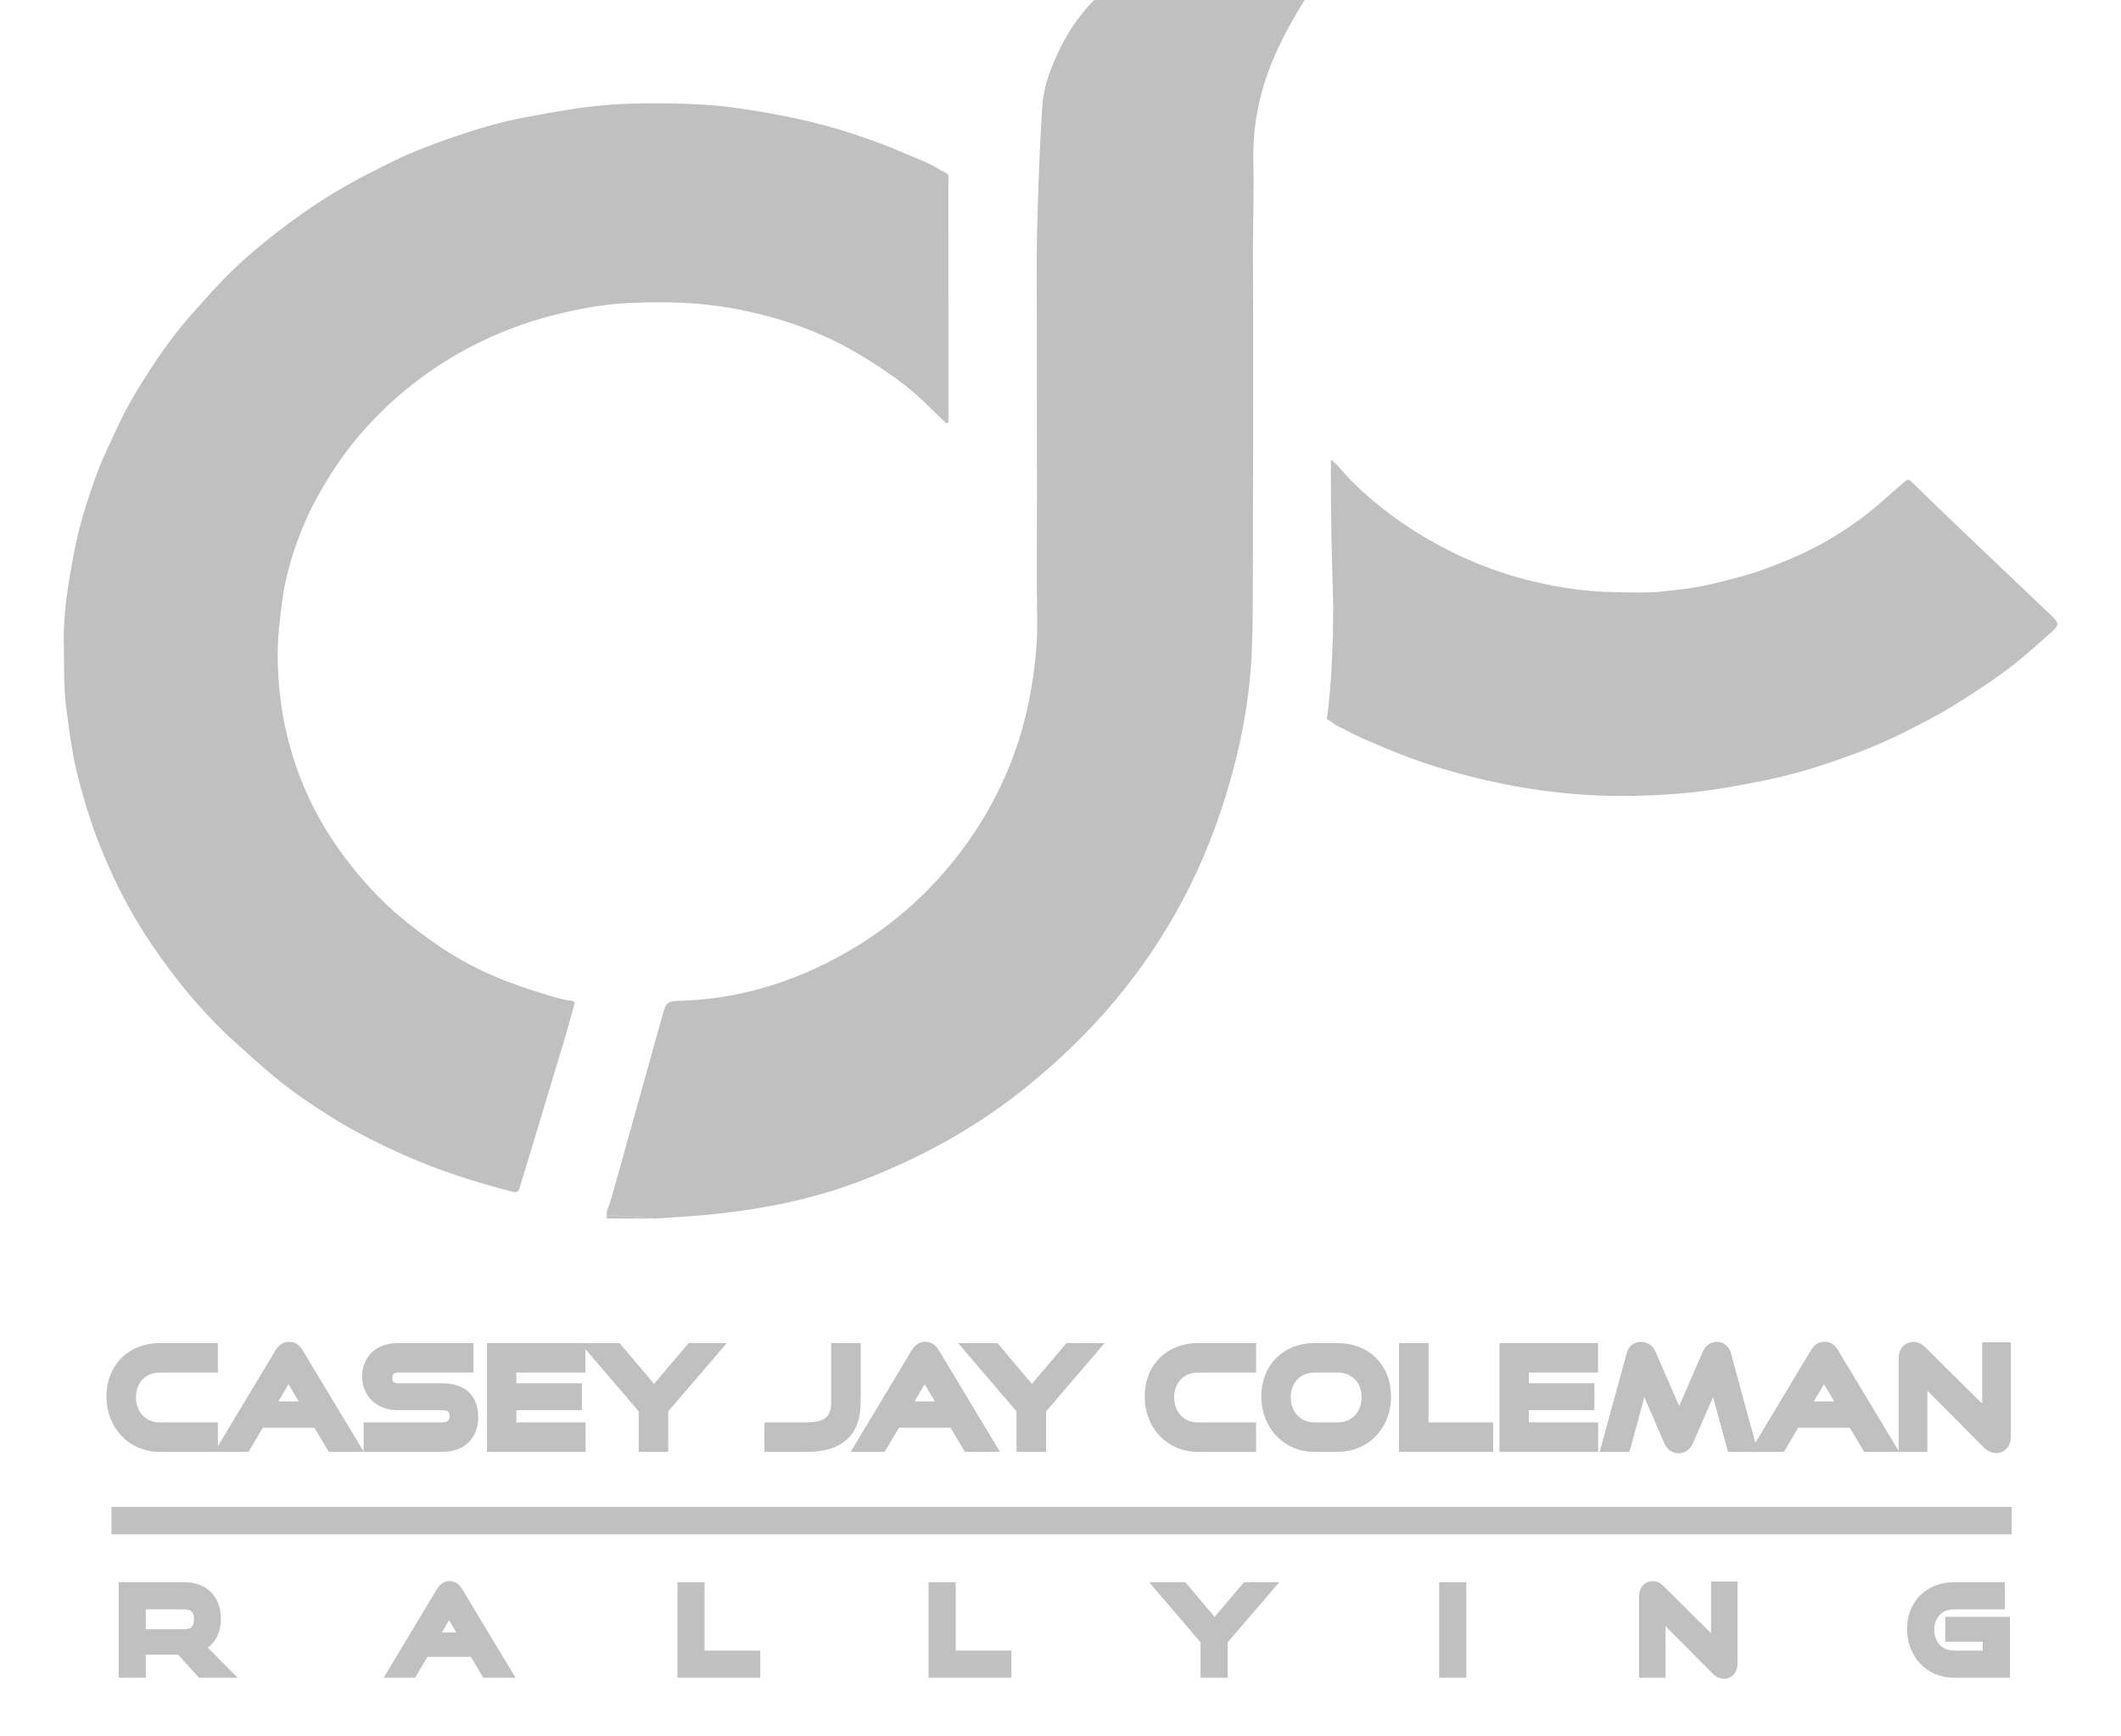 <svg xmlns="http://www.w3.org/2000/svg" 
                      viewBox="0 0 166.942 136.63" 
                      width="166.942" 
                      height="136.63"
                      preserveAspectRatio="none"
                      data-content-extracted="true"
                      data-overflow="horizontal:10,vertical:10"
                      data-original-bounds="7.704,40.625999,164.645995,167.255995">
                        <g transform="translate(-2.704, -35.626)">
                          
<defs>
<clipPath id="clip-0">
<path clip-rule="nonzero" d="M 0 146 L 35 146 L 35 170.078 L 0 170.078 Z M 0 146 "/>
</clipPath>
<clipPath id="clip-1">
<path clip-rule="nonzero" d="M 19 146 L 57 146 L 57 170.078 L 19 170.078 Z M 19 146 "/>
</clipPath>
<clipPath id="clip-2">
<path clip-rule="nonzero" d="M 80 146 L 117 146 L 117 170.078 L 80 170.078 Z M 80 146 "/>
</clipPath>
<clipPath id="clip-3">
<path clip-rule="nonzero" d="M 118 146 L 154 146 L 154 170.078 L 118 170.078 Z M 118 146 "/>
</clipPath>
<clipPath id="clip-4">
<path clip-rule="nonzero" d="M 139 146 L 170.078 146 L 170.078 170.078 L 139 170.078 Z M 139 146 "/>
</clipPath>
<clipPath id="clip-5">
<path clip-rule="nonzero" d="M 138 127 L 170.078 127 L 170.078 164 L 138 164 Z M 138 127 "/>
</clipPath>
</defs>
<path fill-rule="nonzero" fill="#C0C0C0" fill-opacity="1" d="M 77.184 68.938 C 76.598 68.375 76.008 67.816 75.43 67.246 C 74.062 65.914 72.473 64.84 70.84 63.82 C 68.754 62.523 66.504 61.508 64.121 60.793 C 61.965 60.148 59.746 59.703 57.465 59.523 C 55.719 59.387 53.973 59.391 52.238 59.469 C 50.195 59.566 48.184 59.938 46.207 60.445 C 43.988 61.012 41.879 61.824 39.879 62.852 C 36.812 64.43 34.133 66.488 31.832 68.938 C 30.496 70.355 29.355 71.918 28.348 73.578 C 27.68 74.684 27.078 75.812 26.598 76.973 C 25.809 78.883 25.191 80.852 24.918 82.91 C 24.727 84.328 24.562 85.734 24.562 87.16 C 24.562 89.031 24.746 90.879 25.125 92.719 C 25.59 94.965 26.336 97.117 27.383 99.176 C 28.559 101.496 30.086 103.598 31.879 105.559 C 33.402 107.223 35.156 108.629 37.016 109.918 C 38.445 110.91 39.988 111.773 41.613 112.461 C 43.008 113.055 44.461 113.539 45.922 113.98 C 46.473 114.145 47.047 114.32 47.633 114.375 C 47.945 114.406 47.961 114.512 47.891 114.746 C 47.652 115.578 47.434 116.414 47.188 117.242 C 46.414 119.82 45.637 122.398 44.859 124.977 C 44.438 126.367 44.008 127.754 43.594 129.145 C 43.504 129.441 43.316 129.492 43.031 129.418 C 40.145 128.676 37.324 127.773 34.609 126.574 C 32.605 125.688 30.652 124.711 28.82 123.566 C 27.25 122.582 25.703 121.543 24.277 120.352 C 23.164 119.422 22.094 118.457 21.027 117.484 C 19.113 115.742 17.445 113.809 15.922 111.762 C 14.445 109.777 13.125 107.707 12.051 105.512 C 11.059 103.484 10.191 101.41 9.539 99.258 C 9.094 97.785 8.68 96.309 8.422 94.801 C 8.219 93.617 8.051 92.422 7.906 91.227 C 7.699 89.551 7.758 87.883 7.727 86.211 C 7.676 83.906 8.066 81.641 8.48 79.383 C 8.879 77.191 9.539 75.059 10.309 72.957 C 10.801 71.621 11.441 70.336 12.047 69.035 C 12.574 67.898 13.199 66.809 13.859 65.75 C 14.98 63.965 16.172 62.211 17.578 60.602 C 19.125 58.832 20.691 57.082 22.496 55.543 C 24.207 54.078 26.02 52.715 27.918 51.473 C 29.238 50.613 30.625 49.836 32.051 49.117 C 33.02 48.629 33.98 48.121 34.984 47.703 C 36.156 47.207 37.359 46.766 38.57 46.352 C 40.34 45.742 42.141 45.215 43.992 44.867 C 45.352 44.613 46.715 44.359 48.09 44.156 C 50.445 43.809 52.816 43.727 55.18 43.762 C 57.066 43.789 58.953 43.867 60.836 44.145 C 63.883 44.594 66.883 45.184 69.789 46.141 C 71.152 46.59 72.5 47.078 73.812 47.652 C 74.57 47.984 75.363 48.254 76.09 48.648 C 76.449 48.84 76.797 49.055 77.164 49.238 C 77.441 49.379 77.348 49.609 77.348 49.809 C 77.352 53.523 77.352 57.238 77.352 60.953 C 77.352 63.414 77.352 65.879 77.352 68.344 C 77.352 68.52 77.352 68.691 77.352 68.867 C 77.293 68.891 77.238 68.914 77.184 68.938 "/>
<path fill-rule="nonzero" fill="#C0C0C0" fill-opacity="1" d="M 50.465 130.973 C 50.605 130.562 50.762 130.16 50.879 129.742 C 52.223 124.941 53.559 120.141 54.902 115.34 C 55.125 114.543 55.293 114.414 56.078 114.395 C 59.945 114.305 63.617 113.379 67.105 111.734 C 71.598 109.617 75.367 106.586 78.355 102.617 C 81.219 98.805 83.082 94.539 83.871 89.828 C 84.164 88.086 84.363 86.336 84.34 84.555 C 84.293 81.262 84.328 77.969 84.324 74.672 C 84.324 70.27 84.316 65.867 84.316 61.465 C 84.316 58.887 84.273 56.309 84.336 53.734 C 84.418 50.465 84.531 47.199 84.746 43.938 C 84.848 42.391 85.422 40.93 86.098 39.523 C 87.754 36.082 90.453 33.723 93.871 32.137 C 96.578 30.875 99.449 30.215 102.41 29.91 C 103.062 29.84 103.344 29.777 104 29.727 C 104.066 29.723 105.422 29.711 105.484 29.691 C 106.57 29.691 106.742 29.703 107.828 29.707 C 107.918 29.707 109.344 29.742 109.582 29.969 C 108.883 30.812 107.836 31.859 107.344 32.637 C 103.582 38.168 101.199 42.465 101.355 48.52 C 101.41 50.758 101.324 53.004 101.324 55.246 C 101.32 57.879 101.344 60.516 101.34 63.148 C 101.34 69.078 101.332 75.008 101.316 80.938 C 101.309 82.98 101.32 85.031 101.223 87.07 C 101.02 91.309 100.141 95.426 98.797 99.438 C 95.801 108.414 90.426 115.711 83.031 121.539 C 79.219 124.547 74.988 126.832 70.441 128.57 C 65.547 130.438 60.457 131.18 55.27 131.461 C 54.961 131.477 54.656 131.508 54.348 131.527 L 54.211 131.527 C 54.09 131.512 53.969 131.48 53.848 131.473 C 52.719 131.398 51.594 131.324 50.465 131.25 Z M 50.465 130.973 "/>
<path fill-rule="nonzero" fill="#C0C0C0" fill-opacity="1" d="M 50.465 131.25 C 51.594 131.324 52.719 131.398 53.848 131.473 C 53.969 131.48 54.09 131.508 54.211 131.527 L 50.465 131.527 Z M 50.465 131.25 "/>
<path fill-rule="nonzero" fill="#C0C0C0" fill-opacity="1" d="M 154.156 9.023 L 154.156 13.879 C 154.145 14.016 154.121 14.148 154.121 14.285 C 154.117 16.117 154.117 17.949 154.121 19.777 C 154.121 19.918 154.145 20.051 154.156 20.188 L 154.156 26.777 C 154.145 26.957 154.117 27.141 154.121 27.32 C 154.141 28.273 154.074 29.227 154.156 30.176 L 154.156 30.801 C 154.07 30.957 154 31.016 153.852 30.832 C 153.449 30.336 153.062 29.824 152.605 29.387 C 149.816 26.73 146.785 24.402 143.285 22.738 C 140.301 21.32 137.148 20.531 133.863 20.246 C 131.691 20.055 129.527 20.129 127.367 20.406 C 125.086 20.695 122.875 21.227 120.77 22.176 C 119.082 22.934 117.414 23.723 115.77 24.562 C 115.164 24.871 114.613 25.004 113.902 24.848 C 110.633 24.133 107.32 24.121 104.008 24.441 C 99.992 24.828 96.121 25.812 92.371 27.289 C 91.855 27.492 91.266 27.773 90.68 28.152 C 90.465 28.324 90.223 28.48 89.887 28.656 C 89.652 28.781 89.621 28.785 89.539 28.758 C 89.434 28.691 89.766 28.215 89.816 28.129 C 90.336 27.309 90.887 26.508 91.379 25.672 C 93.602 21.902 96.309 18.52 99.52 15.555 C 104.547 10.914 110.215 7.328 116.77 5.23 C 119.793 4.266 122.879 3.605 126.02 3.188 C 127.625 2.973 129.242 2.934 130.855 2.836 C 133.605 2.883 136.352 3.004 139.066 3.477 C 141.75 3.945 144.402 4.52 146.957 5.52 C 149.242 6.414 151.395 7.574 153.594 8.645 C 153.801 8.746 153.988 8.867 154.156 9.023 "/>
<path fill-rule="nonzero" fill="#C0C0C0" fill-opacity="1" d="M 107.457 71.801 C 108.117 72.324 108.504 72.895 108.988 73.383 C 111.277 75.688 113.926 77.539 116.895 79.027 C 118.969 80.062 121.141 80.852 123.406 81.391 C 125.461 81.883 127.551 82.191 129.684 82.227 C 130.902 82.246 132.117 82.301 133.328 82.195 C 134.816 82.062 136.297 81.879 137.754 81.512 C 138.941 81.215 140.125 80.938 141.277 80.523 C 143.328 79.793 145.316 78.941 147.137 77.809 C 148.348 77.055 149.52 76.246 150.594 75.301 C 151.258 74.719 151.922 74.129 152.594 73.551 C 152.812 73.363 152.926 73.312 153.184 73.566 C 154.938 75.285 156.715 76.977 158.492 78.676 C 160.402 80.496 162.32 82.312 164.23 84.133 C 164.77 84.645 164.77 84.848 164.215 85.332 C 163.258 86.176 162.32 87.047 161.316 87.84 C 159.812 89.023 158.199 90.074 156.562 91.094 C 155.328 91.859 154.035 92.523 152.738 93.18 C 150.375 94.383 147.875 95.297 145.336 96.09 C 143.98 96.512 142.586 96.855 141.176 97.129 C 139.359 97.484 137.539 97.828 135.699 98.004 C 132.98 98.262 130.242 98.355 127.512 98.18 C 125.617 98.059 123.734 97.828 121.867 97.484 C 119.945 97.133 118.055 96.668 116.191 96.109 C 114.043 95.469 111.98 94.633 109.945 93.734 C 109.258 93.434 108.605 93.059 107.926 92.734 C 107.613 92.582 107.664 92.328 107.66 92.086 C 107.652 88.762 107.715 85.441 107.609 82.121 C 107.508 78.91 107.449 75.699 107.457 72.484 C 107.457 72.297 107.457 72.109 107.457 71.801 "/>
<path fill-rule="nonzero" fill="#C0C0C0" fill-opacity="1" d="M 107.926 92.734 L 107.137 92.203 C 107.137 92.203 107.602 89.477 107.648 83.707 C 108.27 83.449 108.32 84.562 108.32 84.562 L 108.449 90.098 Z M 107.926 92.734 "/>
<path fill-rule="nonzero" fill="#C0C0C0" fill-opacity="1" d="M 18.594 167.164 L 16.945 165.352 L 14.508 165.352 L 14.508 164.348 L 17.223 164.348 C 18.039 164.348 18.469 163.883 18.469 163.039 C 18.469 162.199 18.004 161.785 17.223 161.785 L 13.676 161.785 L 13.676 167.164 L 12.547 167.164 L 12.547 160.648 L 17.223 160.648 C 18.711 160.648 19.59 161.57 19.59 163.023 C 19.59 164.098 19.09 164.859 18.246 165.184 L 20.207 167.164 Z M 18.594 167.164 "/>
<g clip-path="url(#clip-0)">
<path fill="none" stroke-width="1" stroke-linecap="butt" stroke-linejoin="miter" stroke="#C0C0C0" stroke-opacity="1" stroke-miterlimit="10" d="M -0.002 -0 L -1.65 1.812 L -4.088 1.812 L -4.088 2.816 L -1.373 2.816 C -0.556 2.816 -0.127 3.281 -0.127 4.125 C -0.127 4.964 -0.592 5.378 -1.373 5.378 L -4.92 5.378 L -4.92 -0 L -6.049 -0 L -6.049 6.515 L -1.373 6.515 C 0.115 6.515 0.994 5.593 0.994 4.14 C 0.994 3.066 0.494 2.304 -0.349 1.98 L 1.612 -0 Z M -0.002 -0 " transform="matrix(1, 0, 0, -1, 18.596, 167.164)"/>
</g>
<path fill-rule="nonzero" fill="#C0C0C0" fill-opacity="1" d="M 41.023 167.164 L 40.047 165.523 L 36.965 165.523 L 37.5 164.602 L 39.5 164.602 L 38.047 162.164 L 35.09 167.164 L 33.789 167.164 L 37.539 160.926 C 37.672 160.703 37.844 160.559 38.094 160.559 C 38.344 160.559 38.504 160.703 38.641 160.926 L 42.395 167.164 Z M 41.023 167.164 "/>
<g clip-path="url(#clip-1)">
<path fill="none" stroke-width="1" stroke-linecap="butt" stroke-linejoin="miter" stroke="#C0C0C0" stroke-opacity="1" stroke-miterlimit="10" d="M -0 -0 L -0.977 1.64 L -4.059 1.64 L -3.524 2.562 L -1.524 2.562 L -2.977 5 L -5.934 -0 L -7.235 -0 L -3.485 6.238 C -3.352 6.46 -3.18 6.605 -2.93 6.605 C -2.68 6.605 -2.52 6.46 -2.383 6.238 L 1.371 -0 Z M -0 -0 " transform="matrix(1, 0, 0, -1, 41.024, 167.164)"/>
</g>
<path fill-rule="nonzero" fill="#C0C0C0" fill-opacity="1" stroke-width="1" stroke-linecap="butt" stroke-linejoin="miter" stroke="#C0C0C0" stroke-opacity="1" stroke-miterlimit="10" d="M -0.001 -0 L -0.001 6.515 L 1.136 6.515 L 1.136 1.136 L 5.523 1.136 L 5.523 -0 Z M -0.001 -0 " transform="matrix(1, 0, 0, -1, 56.524, 167.164)"/>
<path fill-rule="nonzero" fill="#C0C0C0" fill-opacity="1" stroke-width="1" stroke-linecap="butt" stroke-linejoin="miter" stroke="#C0C0C0" stroke-opacity="1" stroke-miterlimit="10" d="M -0.002 -0 L -0.002 6.515 L 1.139 6.515 L 1.139 1.136 L 5.522 1.136 L 5.522 -0 Z M -0.002 -0 " transform="matrix(1, 0, 0, -1, 76.291, 167.164)"/>
<path fill-rule="nonzero" fill="#C0C0C0" fill-opacity="1" d="M 97.699 167.164 L 97.699 164.691 L 94.238 160.648 L 95.77 160.648 L 98.309 163.652 L 100.852 160.648 L 102.305 160.648 L 98.836 164.691 L 98.836 167.164 Z M 97.699 167.164 "/>
<g clip-path="url(#clip-2)">
<path fill="none" stroke-width="1" stroke-linecap="butt" stroke-linejoin="miter" stroke="#C0C0C0" stroke-opacity="1" stroke-miterlimit="10" d="M 0.001 -0 L 0.001 2.472 L -3.46 6.515 L -1.929 6.515 L 0.61 3.511 L 3.153 6.515 L 4.607 6.515 L 1.138 2.472 L 1.138 -0 Z M 0.001 -0 " transform="matrix(1, 0, 0, -1, 97.698, 167.164)"/>
</g>
<path fill-rule="nonzero" fill="#C0C0C0" fill-opacity="1" stroke-width="1" stroke-linecap="butt" stroke-linejoin="miter" stroke="#C0C0C0" stroke-opacity="1" stroke-miterlimit="10" d="M 116.48 9.431 L 117.617 9.431 L 117.617 2.915 L 116.48 2.915 Z M 116.48 9.431 " transform="matrix(1, 0, 0, -1, 0, 170.079)"/>
<path fill-rule="nonzero" fill="#C0C0C0" fill-opacity="1" d="M 133.297 162.395 L 133.297 167.164 L 132.215 167.164 L 132.215 161.25 C 132.215 160.828 132.438 160.566 132.797 160.566 C 132.965 160.566 133.109 160.629 133.281 160.801 L 137.879 165.363 L 137.879 160.594 L 138.961 160.594 L 138.961 166.562 C 138.961 166.992 138.73 167.246 138.398 167.246 C 138.207 167.246 138.039 167.164 137.879 167 Z M 133.297 162.395 "/>
<g clip-path="url(#clip-3)">
<path fill="none" stroke-width="1" stroke-linecap="butt" stroke-linejoin="miter" stroke="#C0C0C0" stroke-opacity="1" stroke-miterlimit="10" d="M -0.001 0.001 L -0.001 -4.768 L -1.083 -4.768 L -1.083 1.146 C -1.083 1.568 -0.86 1.829 -0.501 1.829 C -0.333 1.829 -0.189 1.767 -0.017 1.595 L 4.581 -2.968 L 4.581 1.802 L 5.663 1.802 L 5.663 -4.167 C 5.663 -4.596 5.433 -4.85 5.101 -4.85 C 4.909 -4.85 4.741 -4.768 4.581 -4.604 Z M -0.001 0.001 " transform="matrix(1, 0, 0, -1, 133.298, 162.396)"/>
</g>
<path fill-rule="nonzero" fill="#C0C0C0" fill-opacity="1" d="M 156.469 167.164 C 154.652 167.164 153.309 165.73 153.309 163.84 C 153.309 161.922 154.652 160.648 156.469 160.648 L 160 160.648 L 160 161.785 L 156.469 161.785 C 155.305 161.785 154.445 162.656 154.445 163.895 C 154.445 165.121 155.297 166.027 156.469 166.027 L 159.258 166.027 L 159.258 164.332 L 156.316 164.332 L 156.316 163.371 L 160.406 163.371 L 160.406 167.164 Z M 156.469 167.164 "/>
<g clip-path="url(#clip-4)">
<path fill="none" stroke-width="1" stroke-linecap="butt" stroke-linejoin="miter" stroke="#C0C0C0" stroke-opacity="1" stroke-miterlimit="10" d="M -0.001 -0 C -1.817 -0 -3.161 1.433 -3.161 3.324 C -3.161 5.242 -1.817 6.515 -0.001 6.515 L 3.53 6.515 L 3.53 5.378 L -0.001 5.378 C -1.165 5.378 -2.024 4.507 -2.024 3.269 C -2.024 2.043 -1.173 1.136 -0.001 1.136 L 2.788 1.136 L 2.788 2.832 L -0.153 2.832 L -0.153 3.793 L 3.936 3.793 L 3.936 -0 Z M -0.001 -0 " transform="matrix(1, 0, 0, -1, 156.47, 167.164)"/>
</g>
<path fill-rule="nonzero" fill="#C0C0C0" fill-opacity="1" stroke-width="1" stroke-linecap="butt" stroke-linejoin="miter" stroke="#C0C0C0" stroke-opacity="1" stroke-miterlimit="10" d="M 0.002 0.002 C -2.111 0.002 -3.674 1.666 -3.674 3.861 C -3.674 6.088 -2.111 7.564 0.002 7.564 L 4.099 7.564 L 4.099 6.244 L 0.002 6.244 C -1.354 6.244 -2.35 5.232 -2.35 3.799 C -2.35 2.373 -1.361 1.322 0.002 1.322 L 4.099 1.322 L 4.099 0.002 Z M 0.002 0.002 " transform="matrix(1, 0, 0, -1, 15.256, 149.393)"/>
<path fill-rule="nonzero" fill="#C0C0C0" fill-opacity="1" stroke-width="1" stroke-linecap="butt" stroke-linejoin="miter" stroke="#C0C0C0" stroke-opacity="1" stroke-miterlimit="10" d="M 0.001 0.002 L -1.136 1.904 L -4.714 1.904 L -4.089 2.975 L -1.768 2.975 L -3.456 5.807 L -6.89 0.002 L -8.397 0.002 L -4.046 7.24 C -3.89 7.502 -3.694 7.67 -3.401 7.67 C -3.112 7.67 -2.925 7.502 -2.768 7.24 L 1.591 0.002 Z M 0.001 0.002 " transform="matrix(1, 0, 0, -1, 28.866, 149.393)"/>
<path fill-rule="nonzero" fill="#C0C0C0" fill-opacity="1" stroke-width="1" stroke-linecap="butt" stroke-linejoin="miter" stroke="#C0C0C0" stroke-opacity="1" stroke-miterlimit="10" d="M 0.002 0.002 L 0.002 1.322 L 5.67 1.322 C 6.377 1.322 6.771 1.717 6.771 2.31 C 6.771 2.955 6.377 3.287 5.67 3.287 L 2.193 3.287 C 0.771 3.287 -0.115 4.193 -0.115 5.439 C -0.115 6.658 0.709 7.564 2.217 7.564 L 7.646 7.564 L 7.646 6.244 L 2.217 6.244 C 1.611 6.244 1.26 5.889 1.26 5.318 C 1.26 4.744 1.623 4.4 2.205 4.4 L 5.67 4.4 C 7.201 4.4 8.021 3.682 8.021 2.217 C 8.021 0.947 7.252 0.002 5.67 0.002 Z M 0.002 0.002 " transform="matrix(1, 0, 0, -1, 31.822, 149.393)"/>
<path fill-rule="nonzero" fill="#C0C0C0" fill-opacity="1" stroke-width="1" stroke-linecap="butt" stroke-linejoin="miter" stroke="#C0C0C0" stroke-opacity="1" stroke-miterlimit="10" d="M 43.809 25.087 L 48.004 25.087 L 48.004 23.974 L 43.809 23.974 Z M 41.531 20.688 L 41.531 28.251 L 48.281 28.251 L 48.281 26.931 L 42.844 26.931 L 42.844 22.009 L 48.293 22.009 L 48.293 20.688 Z M 41.531 20.688 " transform="matrix(1, 0, 0, -1, 0, 170.079)"/>
<path fill-rule="nonzero" fill="#C0C0C0" fill-opacity="1" stroke-width="1" stroke-linecap="butt" stroke-linejoin="miter" stroke="#C0C0C0" stroke-opacity="1" stroke-miterlimit="10" d="M 0 0.002 L 0 2.873 L -4.015 7.564 L -2.238 7.564 L 0.707 4.08 L 3.661 7.564 L 5.348 7.564 L 1.321 2.873 L 1.321 0.002 Z M 0 0.002 " transform="matrix(1, 0, 0, -1, 53.476, 149.393)"/>
<path fill-rule="nonzero" fill="#C0C0C0" fill-opacity="1" stroke-width="1" stroke-linecap="butt" stroke-linejoin="miter" stroke="#C0C0C0" stroke-opacity="1" stroke-miterlimit="10" d="M -0.001 0.002 L -0.001 1.322 L 2.768 1.322 C 4.538 1.322 5.253 1.978 5.253 3.443 L 5.253 7.564 L 6.577 7.564 L 6.577 3.443 C 6.577 1.103 5.401 0.002 2.768 0.002 Z M -0.001 0.002 " transform="matrix(1, 0, 0, -1, 63.372, 149.393)"/>
<path fill-rule="nonzero" fill="#C0C0C0" fill-opacity="1" stroke-width="1" stroke-linecap="butt" stroke-linejoin="miter" stroke="#C0C0C0" stroke-opacity="1" stroke-miterlimit="10" d="M -0.001 0.002 L -1.134 1.904 L -4.712 1.904 L -4.091 2.975 L -1.77 2.975 L -3.454 5.807 L -6.887 0.002 L -8.395 0.002 L -4.048 7.24 C -3.891 7.502 -3.692 7.67 -3.403 7.67 C -3.11 7.67 -2.923 7.502 -2.766 7.24 L 1.593 0.002 Z M -0.001 0.002 " transform="matrix(1, 0, 0, -1, 78.938, 149.393)"/>
<path fill-rule="nonzero" fill="#C0C0C0" fill-opacity="1" stroke-width="1" stroke-linecap="butt" stroke-linejoin="miter" stroke="#C0C0C0" stroke-opacity="1" stroke-miterlimit="10" d="M -0.001 0.002 L -0.001 2.873 L -4.016 7.564 L -2.239 7.564 L 0.706 4.08 L 3.663 7.564 L 5.347 7.564 L 1.324 2.873 L 1.324 0.002 Z M -0.001 0.002 " transform="matrix(1, 0, 0, -1, 83.216, 149.393)"/>
<path fill-rule="nonzero" fill="#C0C0C0" fill-opacity="1" stroke-width="1" stroke-linecap="butt" stroke-linejoin="miter" stroke="#C0C0C0" stroke-opacity="1" stroke-miterlimit="10" d="M 0.001 0.002 C -2.113 0.002 -3.671 1.666 -3.671 3.861 C -3.671 6.088 -2.113 7.564 0.001 7.564 L 4.098 7.564 L 4.098 6.244 L 0.001 6.244 C -1.351 6.244 -2.351 5.232 -2.351 3.799 C -2.351 2.373 -1.363 1.322 0.001 1.322 L 4.098 1.322 L 4.098 0.002 Z M 0.001 0.002 " transform="matrix(1, 0, 0, -1, 96.972, 149.393)"/>
<path fill-rule="nonzero" fill="#C0C0C0" fill-opacity="1" stroke-width="1" stroke-linecap="butt" stroke-linejoin="miter" stroke="#C0C0C0" stroke-opacity="1" stroke-miterlimit="10" d="M 0 0.001 C 1.395 0.001 2.383 1.052 2.383 2.477 C 2.383 3.903 1.395 4.923 0 4.923 L -1.843 4.923 C -3.195 4.923 -4.195 3.911 -4.195 2.477 C -4.195 1.052 -3.207 0.001 -1.843 0.001 Z M -1.843 -1.32 C -3.953 -1.32 -5.515 0.345 -5.515 2.54 C -5.515 4.766 -3.953 6.243 -1.843 6.243 L 0 6.243 C 2.184 6.243 3.704 4.735 3.704 2.54 C 3.704 0.345 2.153 -1.32 0 -1.32 Z M -1.843 -1.32 " transform="matrix(1, 0, 0, -1, 107.992, 148.071)"/>
<path fill-rule="nonzero" fill="#C0C0C0" fill-opacity="1" stroke-width="1" stroke-linecap="butt" stroke-linejoin="miter" stroke="#C0C0C0" stroke-opacity="1" stroke-miterlimit="10" d="M 0 0.002 L 0 7.564 L 1.321 7.564 L 1.321 1.322 L 6.41 1.322 L 6.41 0.002 Z M 0 0.002 " transform="matrix(1, 0, 0, -1, 113.32, 149.393)"/>
<path fill-rule="nonzero" fill="#C0C0C0" fill-opacity="1" stroke-width="1" stroke-linecap="butt" stroke-linejoin="miter" stroke="#C0C0C0" stroke-opacity="1" stroke-miterlimit="10" d="M 123.508 25.087 L 127.699 25.087 L 127.699 23.974 L 123.508 23.974 Z M 121.227 20.688 L 121.227 28.251 L 127.98 28.251 L 127.98 26.931 L 122.539 26.931 L 122.539 22.009 L 127.992 22.009 L 127.992 20.688 Z M 121.227 20.688 " transform="matrix(1, 0, 0, -1, 0, 170.079)"/>
<path fill-rule="nonzero" fill="#C0C0C0" fill-opacity="1" stroke-width="1" stroke-linecap="butt" stroke-linejoin="miter" stroke="#C0C0C0" stroke-opacity="1" stroke-miterlimit="10" d="M 0 0.002 L -1.445 5.318 L -3.589 0.396 C -3.734 0.072 -3.945 -0.104 -4.265 -0.104 C -4.578 -0.104 -4.808 0.072 -4.941 0.396 L -7.074 5.318 L -8.519 0.002 L -9.824 0.002 L -7.875 7.115 C -7.785 7.482 -7.574 7.658 -7.222 7.658 C -6.941 7.658 -6.679 7.502 -6.554 7.209 L -4.222 1.861 L -1.894 7.209 C -1.769 7.502 -1.539 7.658 -1.257 7.658 C -0.937 7.658 -0.726 7.482 -0.625 7.115 L 1.313 0.002 Z M 0 0.002 " transform="matrix(1, 0, 0, -1, 139.093, 149.393)"/>
<path fill-rule="nonzero" fill="#C0C0C0" fill-opacity="1" stroke-width="1" stroke-linecap="butt" stroke-linejoin="miter" stroke="#C0C0C0" stroke-opacity="1" stroke-miterlimit="10" d="M 0.001 0.002 L -1.136 1.904 L -4.714 1.904 L -4.089 2.975 L -1.769 2.975 L -3.452 5.807 L -6.89 0.002 L -8.397 0.002 L -4.05 7.24 C -3.89 7.502 -3.694 7.67 -3.401 7.67 C -3.112 7.67 -2.925 7.502 -2.769 7.24 L 1.591 0.002 Z M 0.001 0.002 " transform="matrix(1, 0, 0, -1, 149.718, 149.393)"/>
<path fill-rule="nonzero" fill="#C0C0C0" fill-opacity="1" d="M 153.902 143.855 L 153.902 149.391 L 152.645 149.391 L 152.645 142.527 C 152.645 142.035 152.902 141.734 153.32 141.734 C 153.516 141.734 153.684 141.809 153.879 142.004 L 159.219 147.301 L 159.219 141.766 L 160.477 141.766 L 160.477 148.695 C 160.477 149.195 160.207 149.488 159.82 149.488 C 159.602 149.488 159.406 149.391 159.219 149.207 Z M 153.902 143.855 "/>
<g clip-path="url(#clip-5)">
<path fill="none" stroke-width="1" stroke-linecap="butt" stroke-linejoin="miter" stroke="#C0C0C0" stroke-opacity="1" stroke-miterlimit="10" d="M 0.001 0.002 L 0.001 -5.533 L -1.257 -5.533 L -1.257 1.33 C -1.257 1.822 -0.999 2.123 -0.581 2.123 C -0.386 2.123 -0.218 2.049 -0.023 1.853 L 5.317 -3.443 L 5.317 2.092 L 6.575 2.092 L 6.575 -4.838 C 6.575 -5.338 6.305 -5.631 5.919 -5.631 C 5.7 -5.631 5.505 -5.533 5.317 -5.35 Z M 0.001 0.002 " transform="matrix(1, 0, 0, -1, 153.902, 143.857)"/>
</g>
<path fill-rule="nonzero" fill="#C0C0C0" fill-opacity="1" stroke-width="1" stroke-linecap="butt" stroke-linejoin="miter" stroke="#C0C0C0" stroke-opacity="1" stroke-miterlimit="10" d="M 160.543 14.196 L 11.98 14.196 L 11.98 15.36 L 160.543 15.36 Z M 160.543 14.196 " transform="matrix(1, 0, 0, -1, 0, 170.079)"/>

                        </g>
                    </svg>
